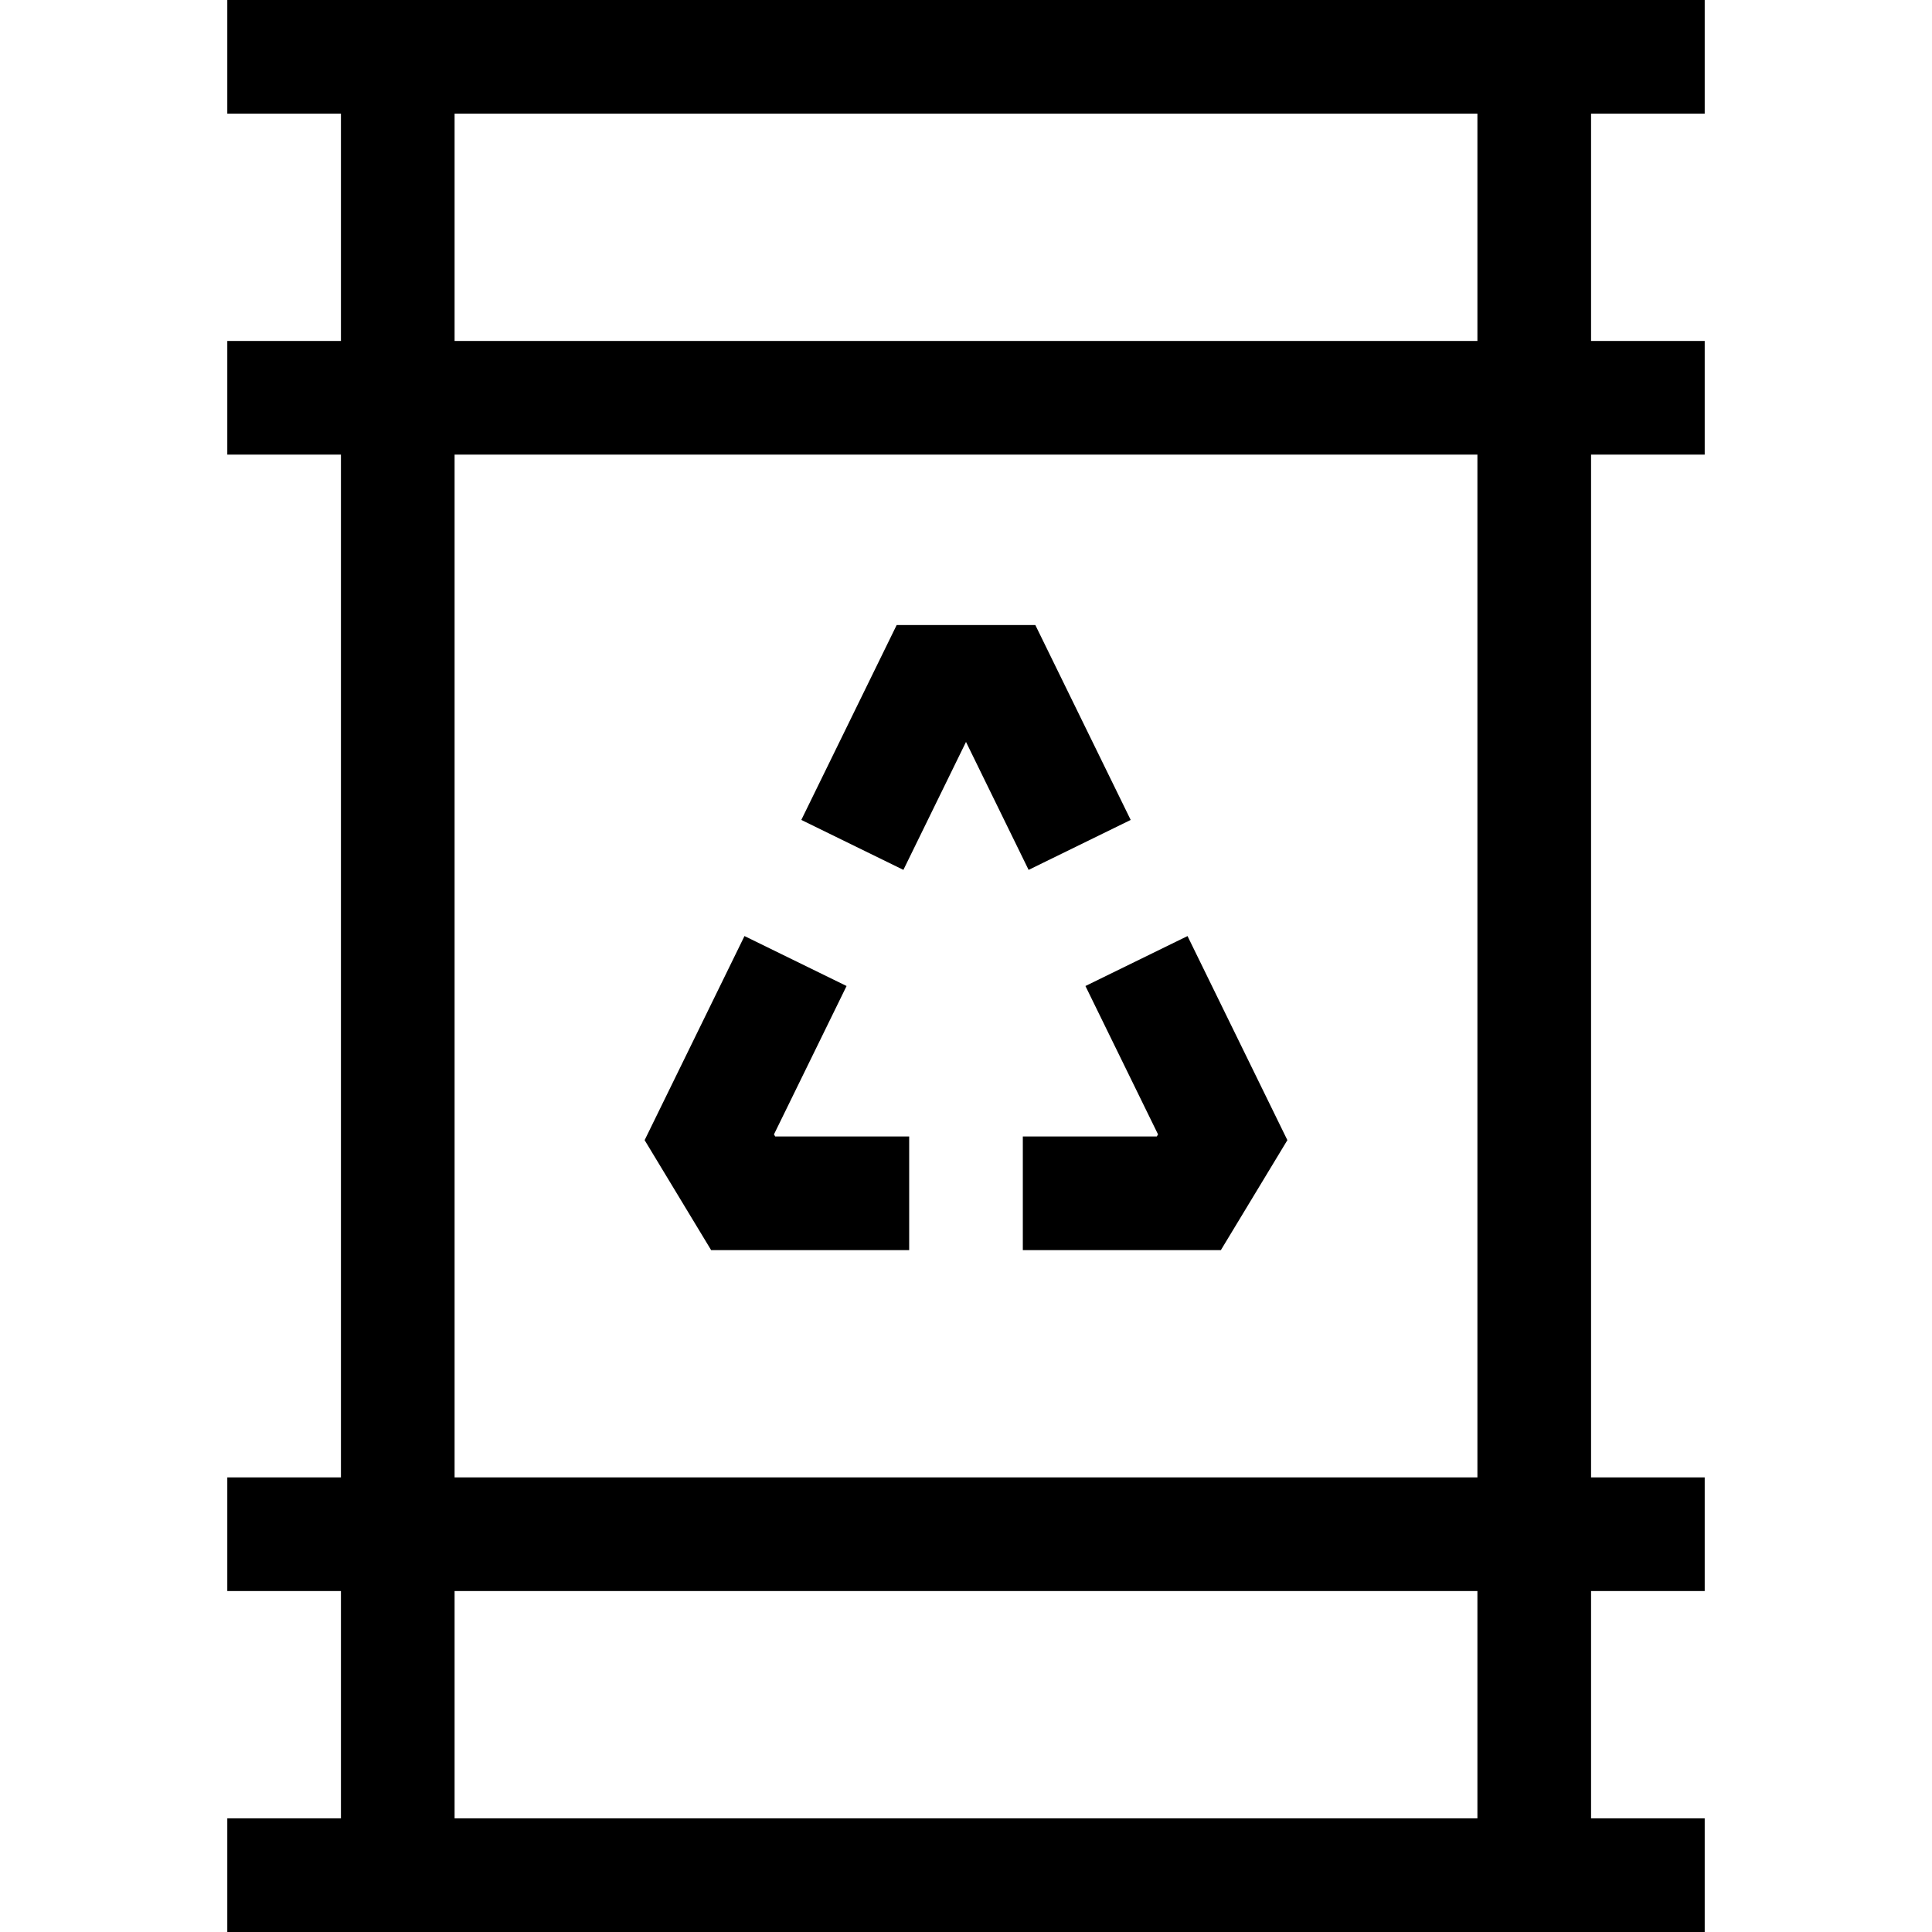 <svg id="Layer_1" enable-background="new 0 0 510 510" height="512" viewBox="0 0 510 510" width="512" xmlns="http://www.w3.org/2000/svg"><g><path d="m450 30v-30c-23.08 0-367.018 0-390 0v30h30v60h-30v30h30v270h-30v30h30v60h-30v30h390v-30h-30v-60h30v-30h-30v-270h30v-30h-30v-60zm-60 450h-270v-60h270zm0-90h-270v-270h270zm0-300h-270v-60h270z"/><path d="m187.722 330h52.278v-30h-35.362l-.331-.548 19.167-39.171-26.948-13.186-26.361 53.876z"/><path d="m255 195.849 16.527 33.778 26.948-13.185-25.171-51.442h-36.608l-25.17 51.439 26.948 13.186z"/><path d="m305.693 299.452-.331.548h-35.362v30h52.278l17.556-29.029-26.359-53.873-26.948 13.185z"/></g></svg>